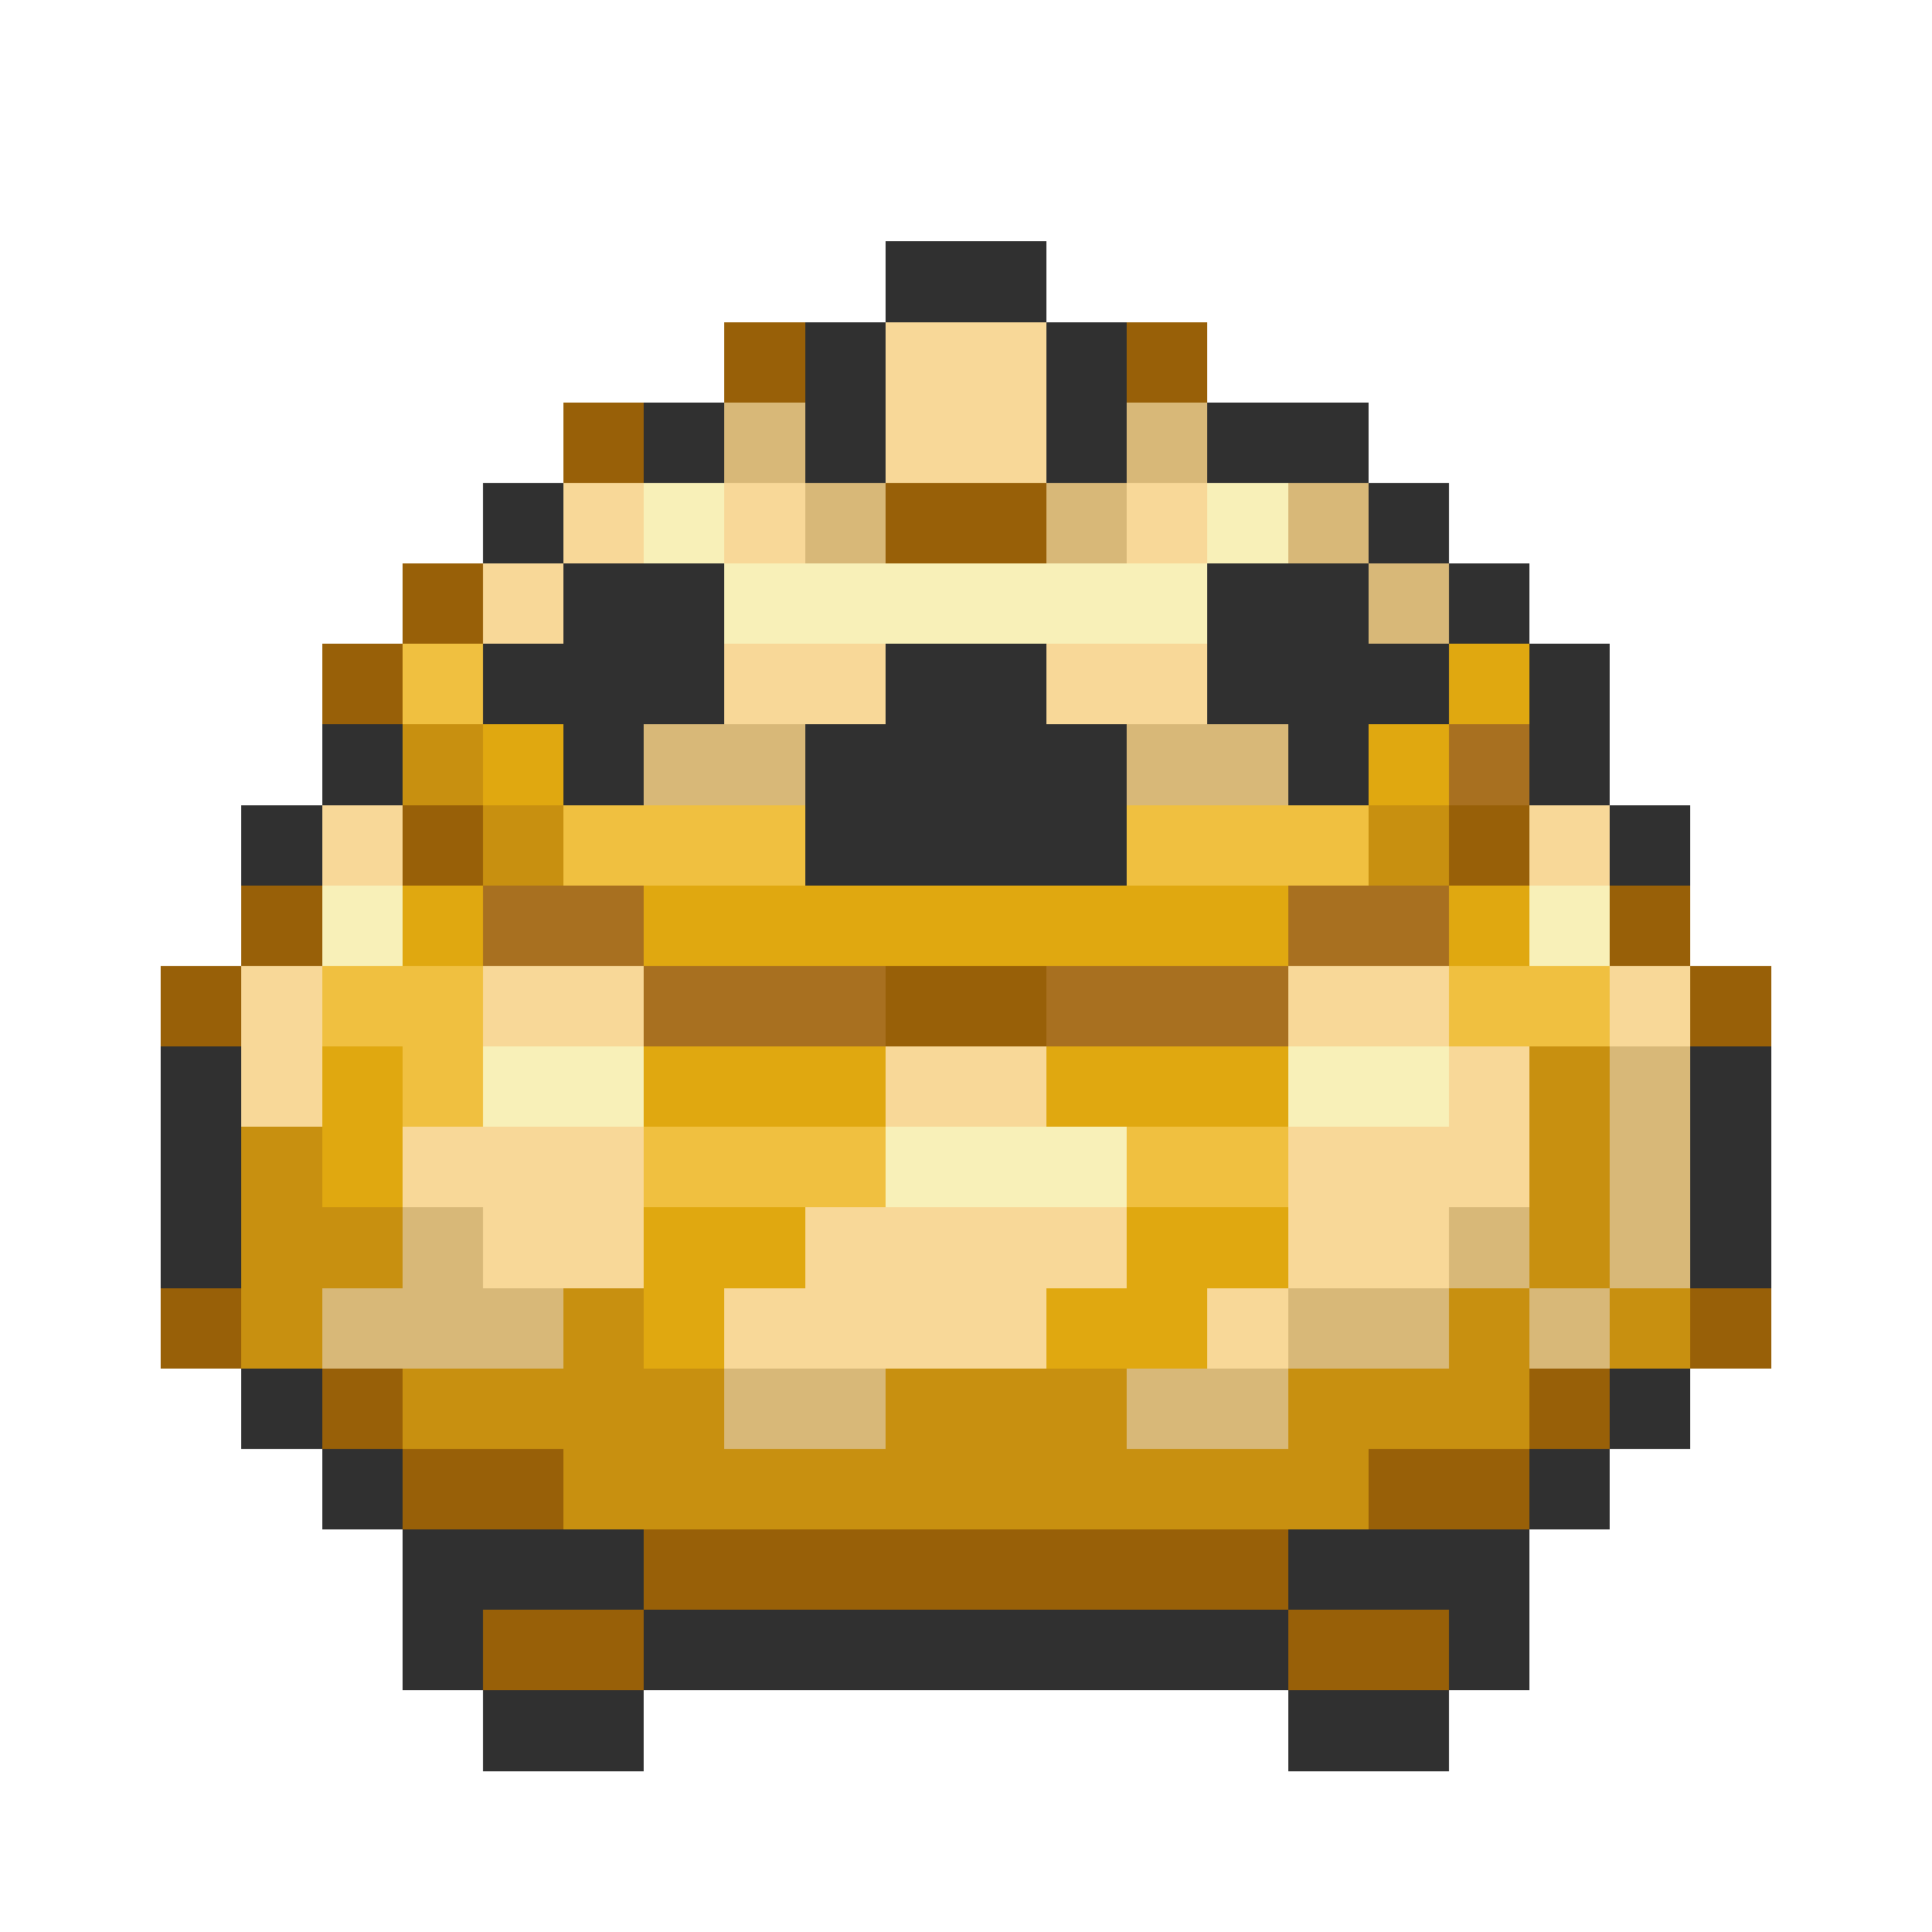 <svg xmlns="http://www.w3.org/2000/svg" viewBox="0 -0.5 24 24" shape-rendering="crispEdges">
<path stroke="#303030" d="M11 3h2M10 4h1M13 4h1M8 5h1M10 5h1M13 5h1M15 5h2M6 6h1M17 6h1M7 7h2M15 7h2M18 7h1M6 8h3M11 8h2M15 8h3M19 8h1M4 9h1M7 9h1M10 9h4M16 9h1M19 9h1M3 10h1M10 10h4M20 10h1M2 13h1M21 13h1M2 14h1M21 14h1M2 15h1M21 15h1M3 17h1M20 17h1M4 18h1M19 18h1M5 19h3M16 19h3M5 20h1M8 20h8M18 20h1M6 21h2M16 21h2" />
<path stroke="#986008" d="M9 4h1M14 4h1M7 5h1M11 6h2M5 7h1M4 8h1M5 10h1M18 10h1M3 11h1M20 11h1M2 12h1M11 12h2M21 12h1M2 16h1M21 16h1M4 17h1M19 17h1M5 18h2M17 18h2M8 19h8M6 20h2M16 20h2" />
<path stroke="#f8d898" d="M11 4h2M11 5h2M7 6h1M9 6h1M14 6h1M6 7h1M9 8h2M13 8h2M4 10h1M19 10h1M3 12h1M6 12h2M16 12h2M20 12h1M3 13h1M11 13h2M18 13h1M5 14h3M16 14h3M6 15h2M10 15h4M16 15h2M9 16h4M15 16h1" />
<path stroke="#d8b878" d="M9 5h1M14 5h1M10 6h1M13 6h1M16 6h1M17 7h1M8 9h2M14 9h2M20 13h1M20 14h1M5 15h1M18 15h1M20 15h1M4 16h3M16 16h2M19 16h1M9 17h2M14 17h2" />
<path stroke="#f8f0b8" d="M8 6h1M15 6h1M9 7h6M4 11h1M19 11h1M6 13h2M16 13h2M11 14h3" />
<path stroke="#f0c040" d="M5 8h1M7 10h3M14 10h3M4 12h2M18 12h2M5 13h1M8 14h3M14 14h2" />
<path stroke="#e0a810" d="M18 8h1M6 9h1M17 9h1M5 11h1M8 11h8M18 11h1M4 13h1M8 13h3M13 13h3M4 14h1M8 15h2M14 15h2M8 16h1M13 16h2" />
<path stroke="#c89010" d="M5 9h1M6 10h1M17 10h1M19 13h1M3 14h1M19 14h1M3 15h2M19 15h1M3 16h1M7 16h1M18 16h1M20 16h1M5 17h4M11 17h3M16 17h3M7 18h10" />
<path stroke="#a87020" d="M18 9h1M6 11h2M16 11h2M8 12h3M13 12h3" />
</svg>